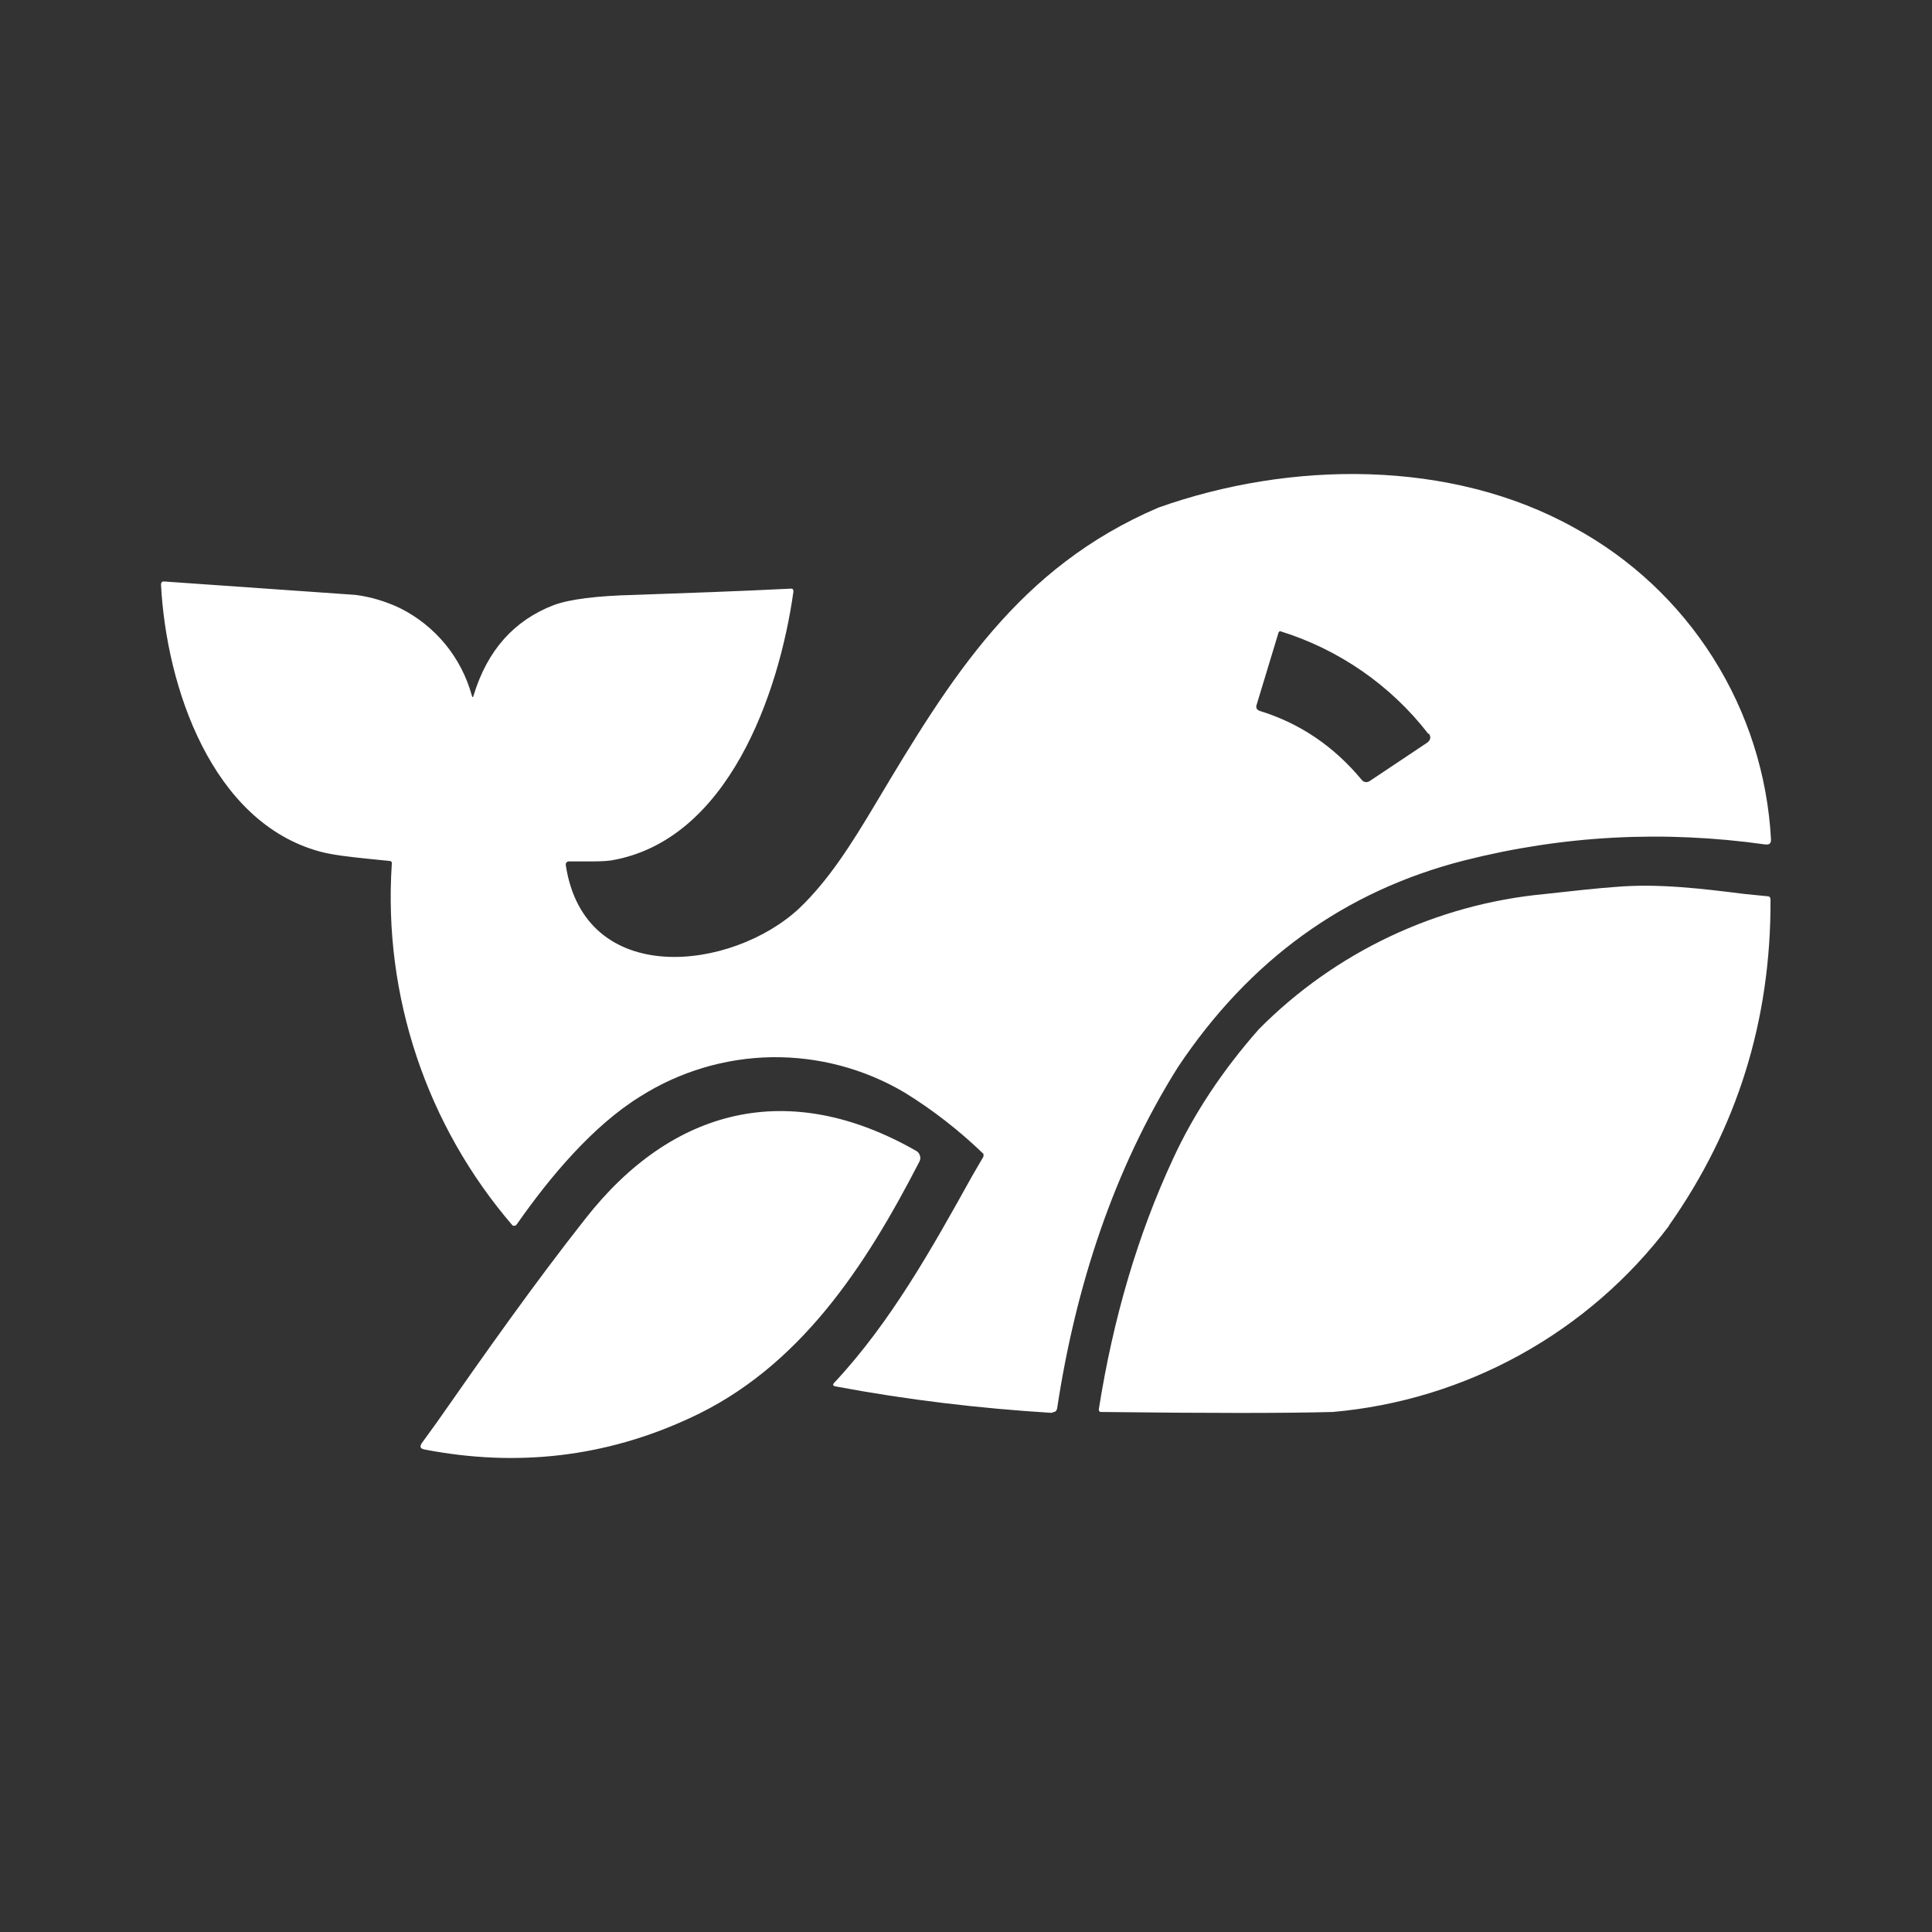 <svg width="24" height="24" viewBox="0 0 24 24" fill="none" xmlns="http://www.w3.org/2000/svg">
<rect x="0" y="0" width="24" height="24" fill="#333333" stroke="none"/>
<path fill-rule="evenodd" clip-rule="evenodd" d="M13.133 17.49C13.361 15.989 13.833 14.528 14.633 13.256C15.522 11.923 16.706 11.067 18.189 10.689C19.417 10.378 20.661 10.312 21.928 10.49C21.983 10.495 22 10.478 22 10.428C21.957 9.628 21.71 8.852 21.282 8.174C20.854 7.496 20.26 6.939 19.556 6.556C18.022 5.701 16.028 5.723 14.389 6.306C12.65 7.051 11.817 8.406 10.883 9.973C10.572 10.495 10.294 10.934 9.928 11.284C9.094 12.062 7.261 12.284 7.028 10.745C7.028 10.717 7.039 10.706 7.061 10.701H7.283C7.394 10.701 7.5 10.701 7.589 10.689C9.044 10.445 9.678 8.617 9.856 7.351C9.856 7.323 9.85 7.312 9.828 7.312C9.178 7.345 8.533 7.367 7.883 7.39C7.411 7.401 7.072 7.445 6.878 7.517C6.389 7.706 6.056 8.073 5.883 8.639C5.878 8.667 5.867 8.667 5.861 8.639C5.797 8.407 5.685 8.19 5.532 8.003C5.379 7.817 5.188 7.664 4.972 7.556C4.797 7.472 4.61 7.415 4.417 7.39L2.033 7.223C2.011 7.223 2 7.239 2 7.262C2.067 8.54 2.633 10.212 3.972 10.578C4.139 10.623 4.356 10.645 4.561 10.667L4.839 10.695C4.861 10.695 4.872 10.712 4.867 10.734C4.759 12.369 5.298 13.981 6.367 15.223C6.373 15.226 6.379 15.227 6.386 15.227C6.393 15.227 6.399 15.226 6.406 15.223L6.422 15.206C6.833 14.617 7.367 13.984 7.95 13.623C8.44 13.312 9.007 13.142 9.587 13.133C10.168 13.125 10.739 13.277 11.239 13.573C11.591 13.79 11.919 14.046 12.217 14.334V14.367L12.078 14.606C11.578 15.506 11.067 16.423 10.367 17.173C10.339 17.201 10.345 17.217 10.383 17.223C11.272 17.39 12.161 17.495 13.061 17.551L13.111 17.534C13.124 17.522 13.131 17.506 13.133 17.49ZM17.744 9.117C17.276 8.512 16.632 8.066 15.9 7.84C15.893 7.843 15.887 7.849 15.883 7.856L15.605 8.773L15.611 8.806L15.639 8.828C16.15 8.984 16.572 9.273 16.917 9.689C16.929 9.704 16.946 9.713 16.964 9.715C16.983 9.717 17.002 9.712 17.017 9.701L17.733 9.223C17.772 9.19 17.778 9.156 17.75 9.112L17.744 9.117ZM20.733 15.228C20.237 15.884 19.609 16.429 18.889 16.827C18.17 17.225 17.375 17.468 16.556 17.54C15.967 17.556 15.006 17.556 13.678 17.54C13.656 17.54 13.65 17.529 13.65 17.506C13.828 16.378 14.133 15.339 14.572 14.395C14.828 13.839 15.183 13.301 15.639 12.784C16.589 11.826 17.846 11.232 19.189 11.106C19.539 11.067 19.839 11.034 20.078 11.017C20.6 10.973 21.144 11.039 21.678 11.106L21.961 11.134C21.983 11.134 21.994 11.151 21.994 11.178C22 12.678 21.578 14.023 20.733 15.223V15.228ZM5.272 18.006C6.422 18.228 7.522 18.101 8.567 17.617C9.928 16.995 10.75 15.734 11.422 14.428C11.428 14.417 11.431 14.405 11.432 14.393C11.433 14.38 11.432 14.368 11.428 14.356C11.422 14.334 11.408 14.314 11.389 14.301C9.8 13.389 8.35 13.762 7.272 15.139C6.628 15.956 6.022 16.817 5.428 17.667L5.239 17.928C5.211 17.973 5.222 17.995 5.272 18.006Z" fill="white"/>
</svg>
